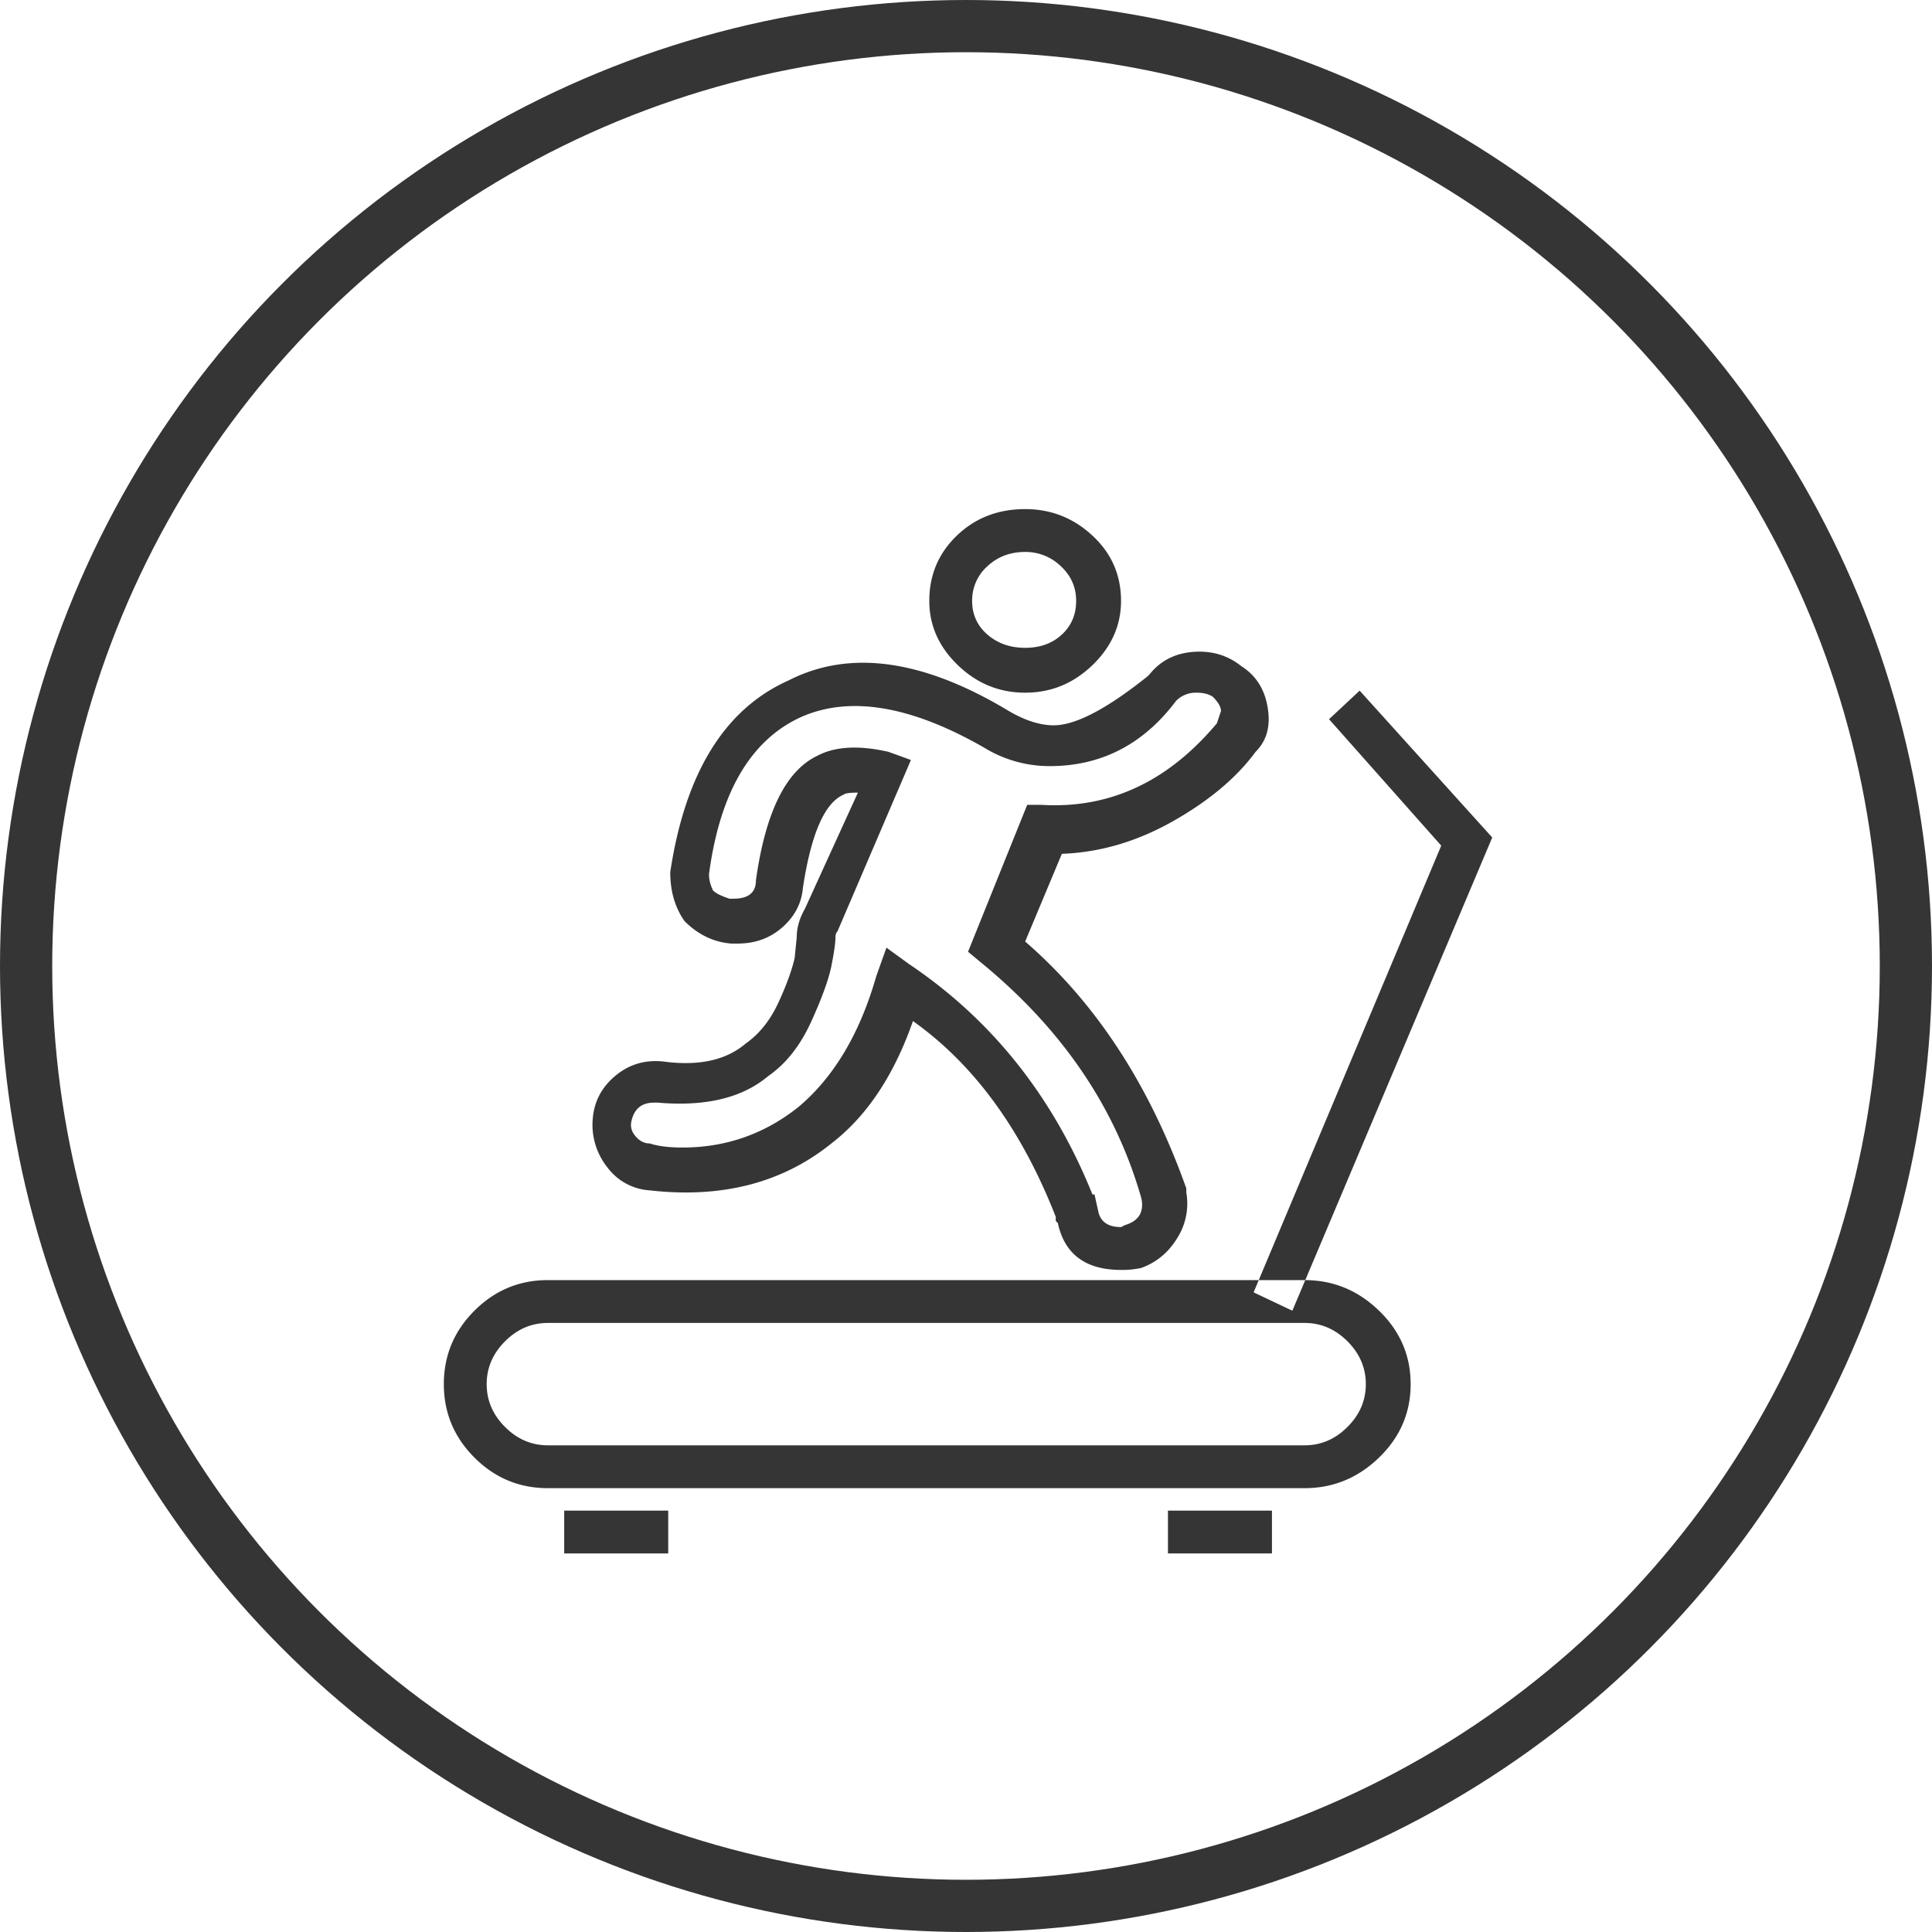 <svg width="74" height="74" viewBox="0 0 74 74" xmlns="http://www.w3.org/2000/svg"><title>163A9B09-4729-4295-9866-6ACEE9AD2268</title><g transform="translate(1 1)" fill="none" fill-rule="evenodd"><path d="M48.969 56H19.985c-1.094 0-2.032-.39-2.813-1.172C16.391 54.047 16 53.11 16 52.016c0-1.094.39-2.032 1.172-2.813.781-.781 1.719-1.172 2.813-1.172h28.984c1.094 0 2.044.39 2.851 1.172.808.781 1.211 1.719 1.211 2.813 0 1.093-.403 2.03-1.21 2.812-.808.781-1.758 1.172-2.852 1.172zm-28.984-6.328c-.625 0-1.172.234-1.641.703-.469.469-.703 1.016-.703 1.64 0 .626.234 1.172.703 1.641.469.469 1.016.703 1.64.703H48.97c.625 0 1.172-.234 1.64-.703.47-.469.704-1.015.704-1.64s-.235-1.172-.703-1.641c-.47-.469-1.016-.703-1.641-.703H19.985zm28.515-.469l-1.484-.703 7.187-17.11-4.297-4.843 1.172-1.094 5.078 5.625L48.5 49.203zM38.266 25.531c-.99 0-1.85-.351-2.578-1.054-.73-.704-1.094-1.524-1.094-2.461 0-.99.351-1.823 1.055-2.5.703-.677 1.575-1.016 2.617-1.016.99 0 1.849.339 2.578 1.016.73.677 1.094 1.51 1.094 2.5 0 .937-.365 1.757-1.094 2.46-.73.704-1.589 1.055-2.578 1.055zm0-5.39c-.573 0-1.055.182-1.446.547a1.75 1.75 0 0 0-.585 1.328c0 .52.195.95.585 1.289.391.338.873.508 1.446.508s1.041-.17 1.406-.508c.365-.339.547-.769.547-1.29 0-.52-.195-.963-.586-1.328a1.94 1.94 0 0 0-1.367-.546zm3.672 27.5c-1.355 0-2.162-.6-2.422-1.797l-.078-.078v-.157c-1.302-3.333-3.125-5.833-5.47-7.5-.728 2.084-1.77 3.646-3.124 4.688-1.875 1.51-4.193 2.11-6.953 1.797a2.19 2.19 0 0 1-1.64-.899 2.606 2.606 0 0 1-.548-1.836c.052-.677.352-1.237.899-1.68.547-.442 1.185-.611 1.914-.507 1.302.156 2.317-.078 3.047-.703.52-.365.937-.886 1.25-1.563.312-.677.52-1.25.625-1.718l.078-.782c0-.364.104-.729.312-1.093l2.032-4.454c-.313 0-.495.026-.547.078-.73.313-1.25 1.51-1.563 3.594-.052.573-.312 1.068-.781 1.485-.469.416-1.042.625-1.719.625h-.234c-.677-.052-1.276-.339-1.797-.86-.365-.52-.547-1.146-.547-1.875.573-3.802 2.083-6.25 4.531-7.343 2.344-1.198 5.157-.808 8.438 1.171.625.365 1.198.547 1.719.547.833 0 2.03-.625 3.593-1.875l.078-.078c.417-.52.977-.807 1.68-.86.703-.051 1.315.131 1.836.548.573.364.911.911 1.016 1.64.104.677-.052 1.224-.47 1.64-.728.99-1.783 1.876-3.163 2.657-1.38.781-2.8 1.198-4.258 1.25l-1.406 3.36c2.708 2.343 4.765 5.494 6.172 9.453v.156a2.468 2.468 0 0 1-.352 1.758c-.338.547-.794.924-1.367 1.133a3.287 3.287 0 0 1-.781.078zm-1.094-2.891h.078l.156.703c.104.365.39.547.86.547l.156-.078c.52-.156.73-.495.625-1.016-.99-3.49-3.047-6.51-6.172-9.062l-.469-.39 2.266-5.626h.547c2.604.156 4.844-.885 6.719-3.125l.156-.469c0-.156-.104-.338-.313-.547-.156-.104-.364-.156-.625-.156a1.06 1.06 0 0 0-.781.313c-1.25 1.666-2.865 2.5-4.844 2.5a4.779 4.779 0 0 1-2.5-.703c-2.812-1.615-5.156-2.006-7.031-1.172-1.927.885-3.099 2.89-3.516 6.015 0 .209.052.417.157.625.104.105.312.209.625.313h.156c.573 0 .86-.234.86-.703.364-2.604 1.145-4.193 2.343-4.766.677-.364 1.589-.417 2.734-.156l.86.312-2.813 6.563c-.052.052-.078.13-.078.234 0 .209-.052.573-.156 1.094-.104.52-.365 1.237-.781 2.148-.417.912-.964 1.602-1.641 2.07-.99.834-2.396 1.173-4.219 1.016h-.156c-.469 0-.755.235-.86.703-.051.209 0 .404.157.586.156.183.338.274.547.274.312.104.729.156 1.25.156 1.666 0 3.15-.52 4.453-1.562 1.354-1.146 2.344-2.813 2.969-5l.39-1.094.86.625c3.177 2.135 5.52 5.078 7.03 8.828zM20.61 56.86h3.984v1.64H20.61v-1.64zm23.125 0h3.984v1.64h-3.984v-1.64z" fill="#343534"/><circle stroke="#343534" stroke-width="2" cx="36" cy="36" r="36"/></g></svg>